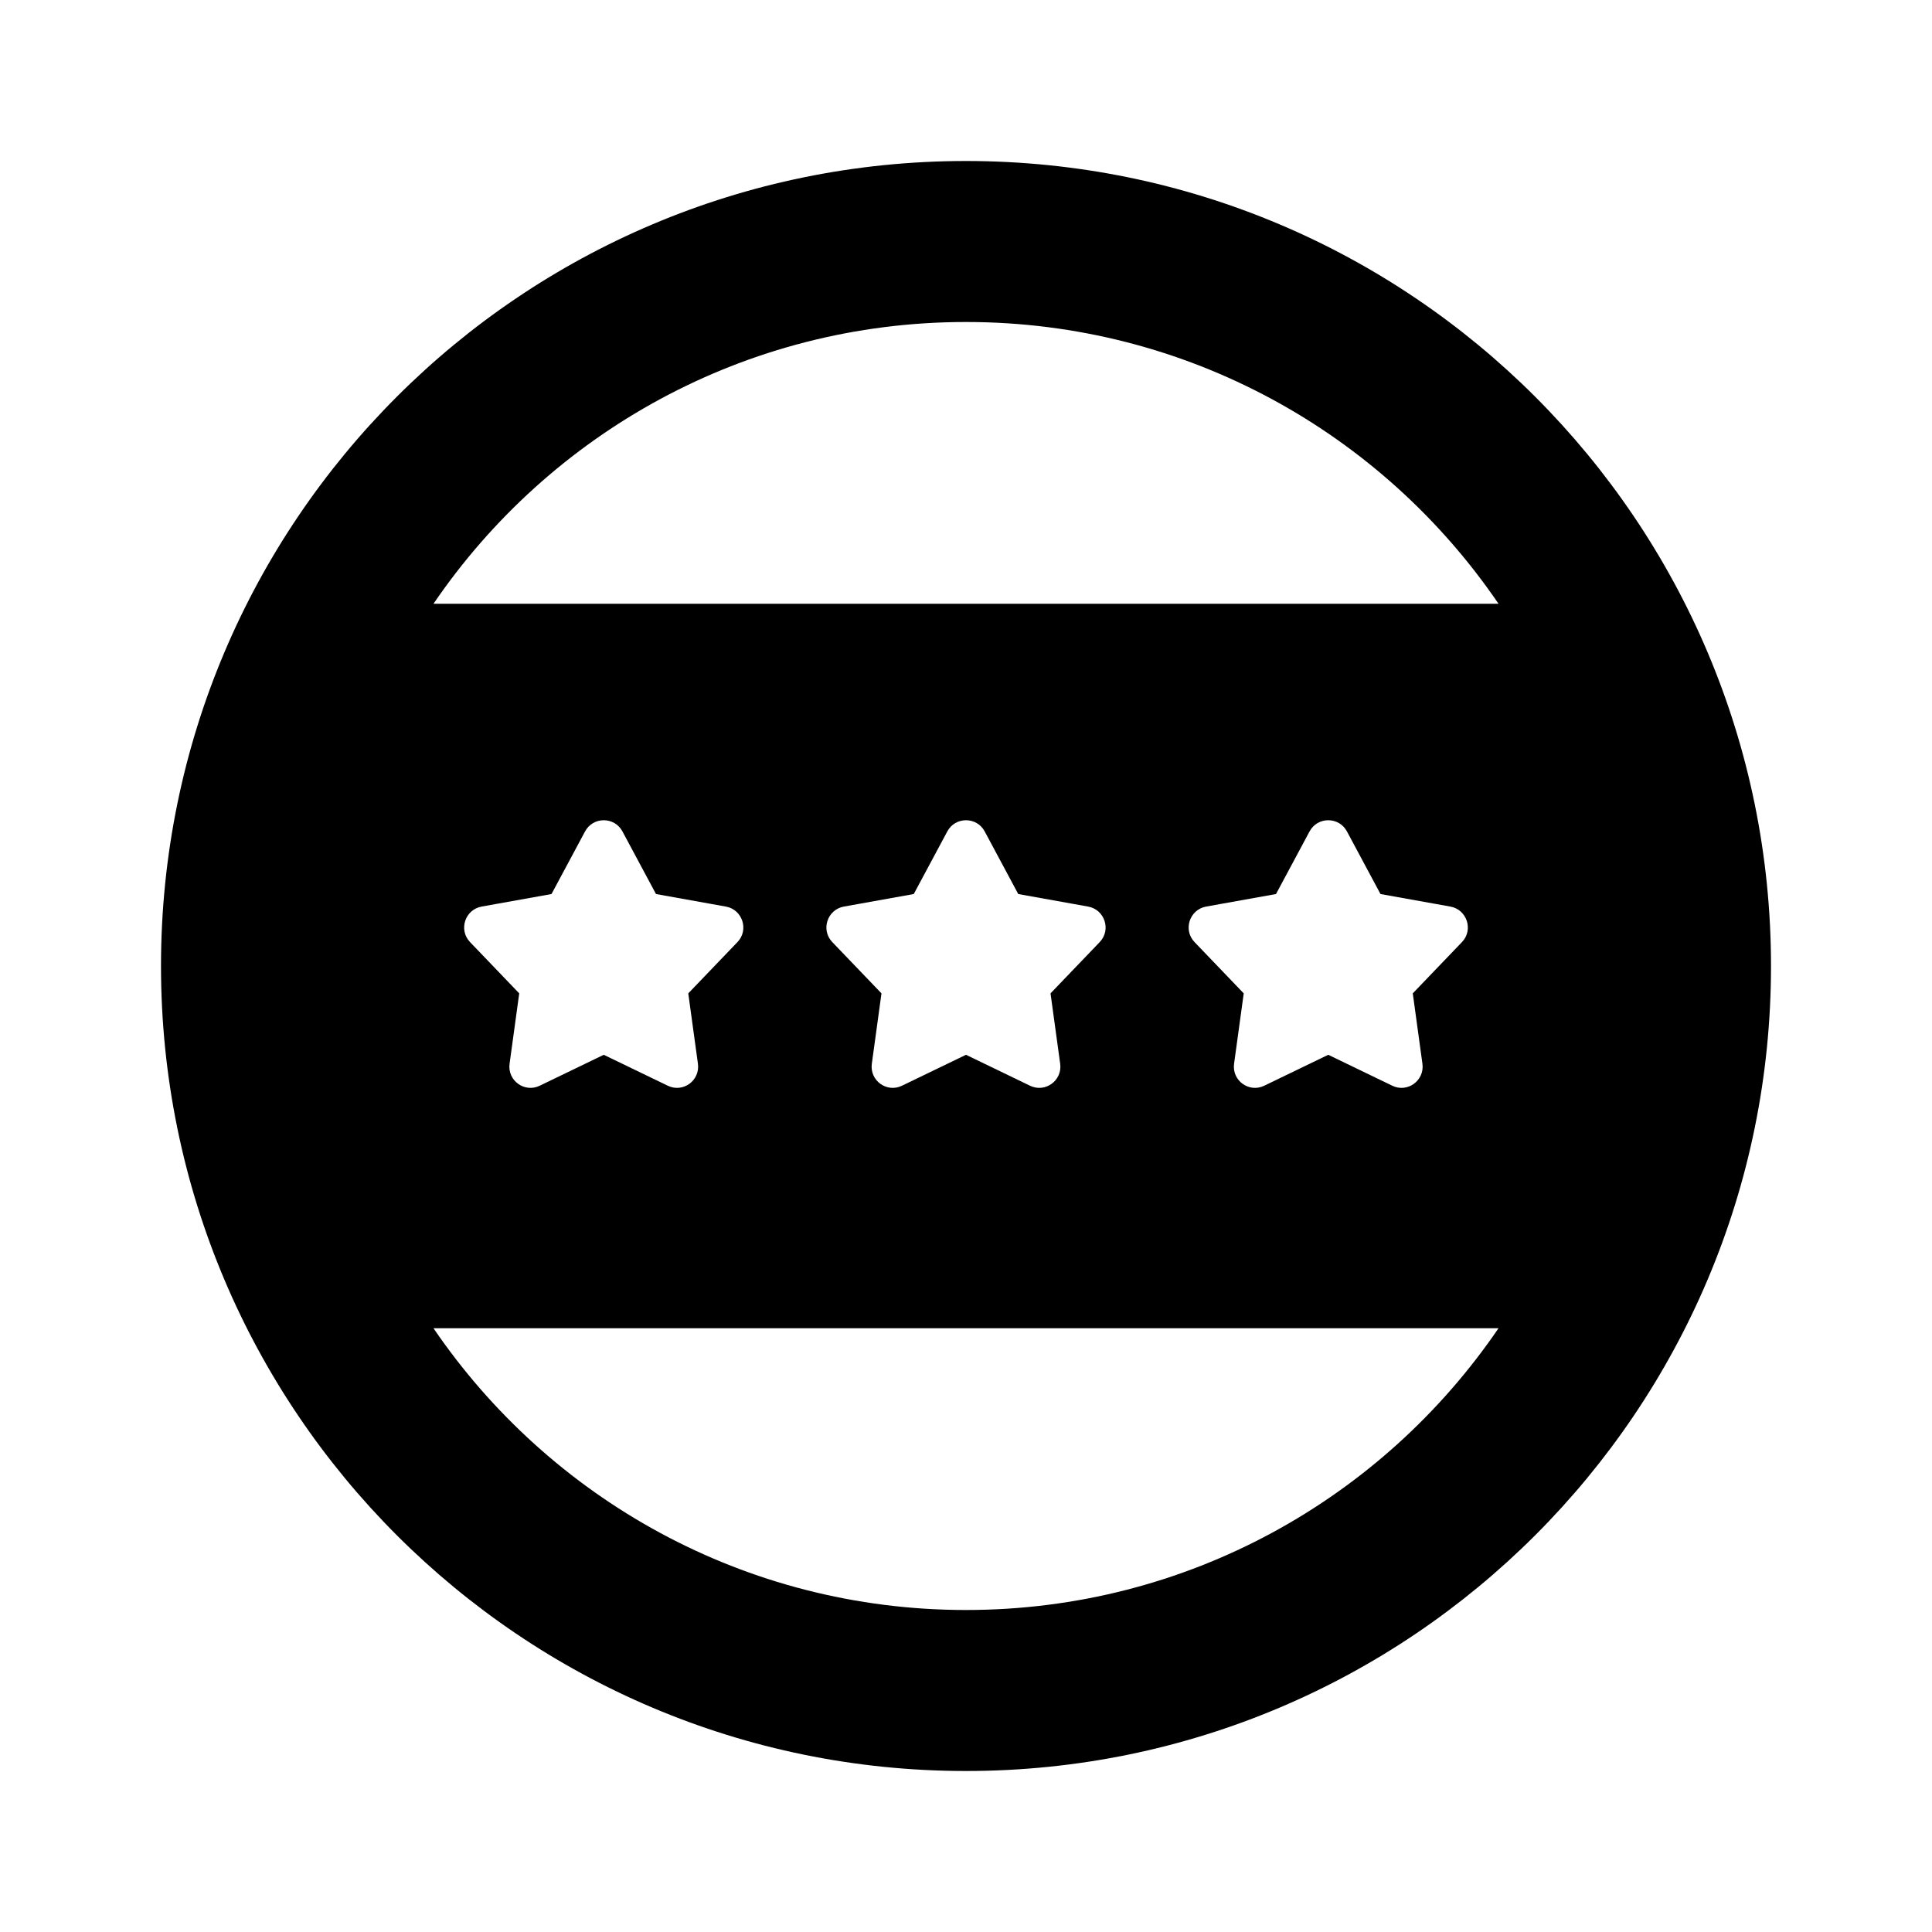 <svg width="24" height="24" viewBox="0 0 24 24" fill="none" xmlns="http://www.w3.org/2000/svg">
<path fill-rule="evenodd" clip-rule="evenodd" d="M12 4C9.25 4 6.825 5.387 5.385 7.5H18.615C17.175 5.387 14.75 4 12 4ZM12 20C14.75 20 17.175 18.613 18.615 16.5H5.385C6.825 18.613 9.25 20 12 20ZM12 2C6.477 2 2 6.477 2 12C2 17.523 6.477 22 12 22C17.523 22 22 17.523 22 12C22 6.477 17.523 2 12 2ZM7.732 10.328C7.633 10.143 7.367 10.143 7.268 10.328L6.851 11.106L5.982 11.262C5.776 11.3 5.694 11.552 5.839 11.703L6.45 12.34L6.33 13.215C6.302 13.423 6.516 13.579 6.705 13.487L7.5 13.103L8.295 13.487C8.484 13.579 8.698 13.423 8.67 13.215L8.55 12.34L9.161 11.703C9.306 11.552 9.224 11.3 9.018 11.262L8.149 11.106L7.732 10.328ZM12.232 10.328C12.133 10.143 11.867 10.143 11.768 10.328L11.351 11.106L10.482 11.262C10.276 11.3 10.194 11.552 10.339 11.703L10.95 12.34L10.83 13.215C10.802 13.423 11.016 13.579 11.205 13.487L12 13.103L12.795 13.487C12.984 13.579 13.198 13.423 13.17 13.215L13.05 12.34L13.661 11.703C13.806 11.552 13.724 11.3 13.518 11.262L12.649 11.106L12.232 10.328ZM16.268 10.328C16.367 10.143 16.633 10.143 16.732 10.328L17.149 11.106L18.018 11.262C18.224 11.3 18.306 11.552 18.161 11.703L17.55 12.34L17.67 13.215C17.698 13.423 17.484 13.579 17.295 13.487L16.5 13.103L15.705 13.487C15.516 13.579 15.302 13.423 15.33 13.215L15.45 12.34L14.839 11.703C14.694 11.552 14.776 11.3 14.982 11.262L15.851 11.106L16.268 10.328Z" fill="black"/>
</svg>
